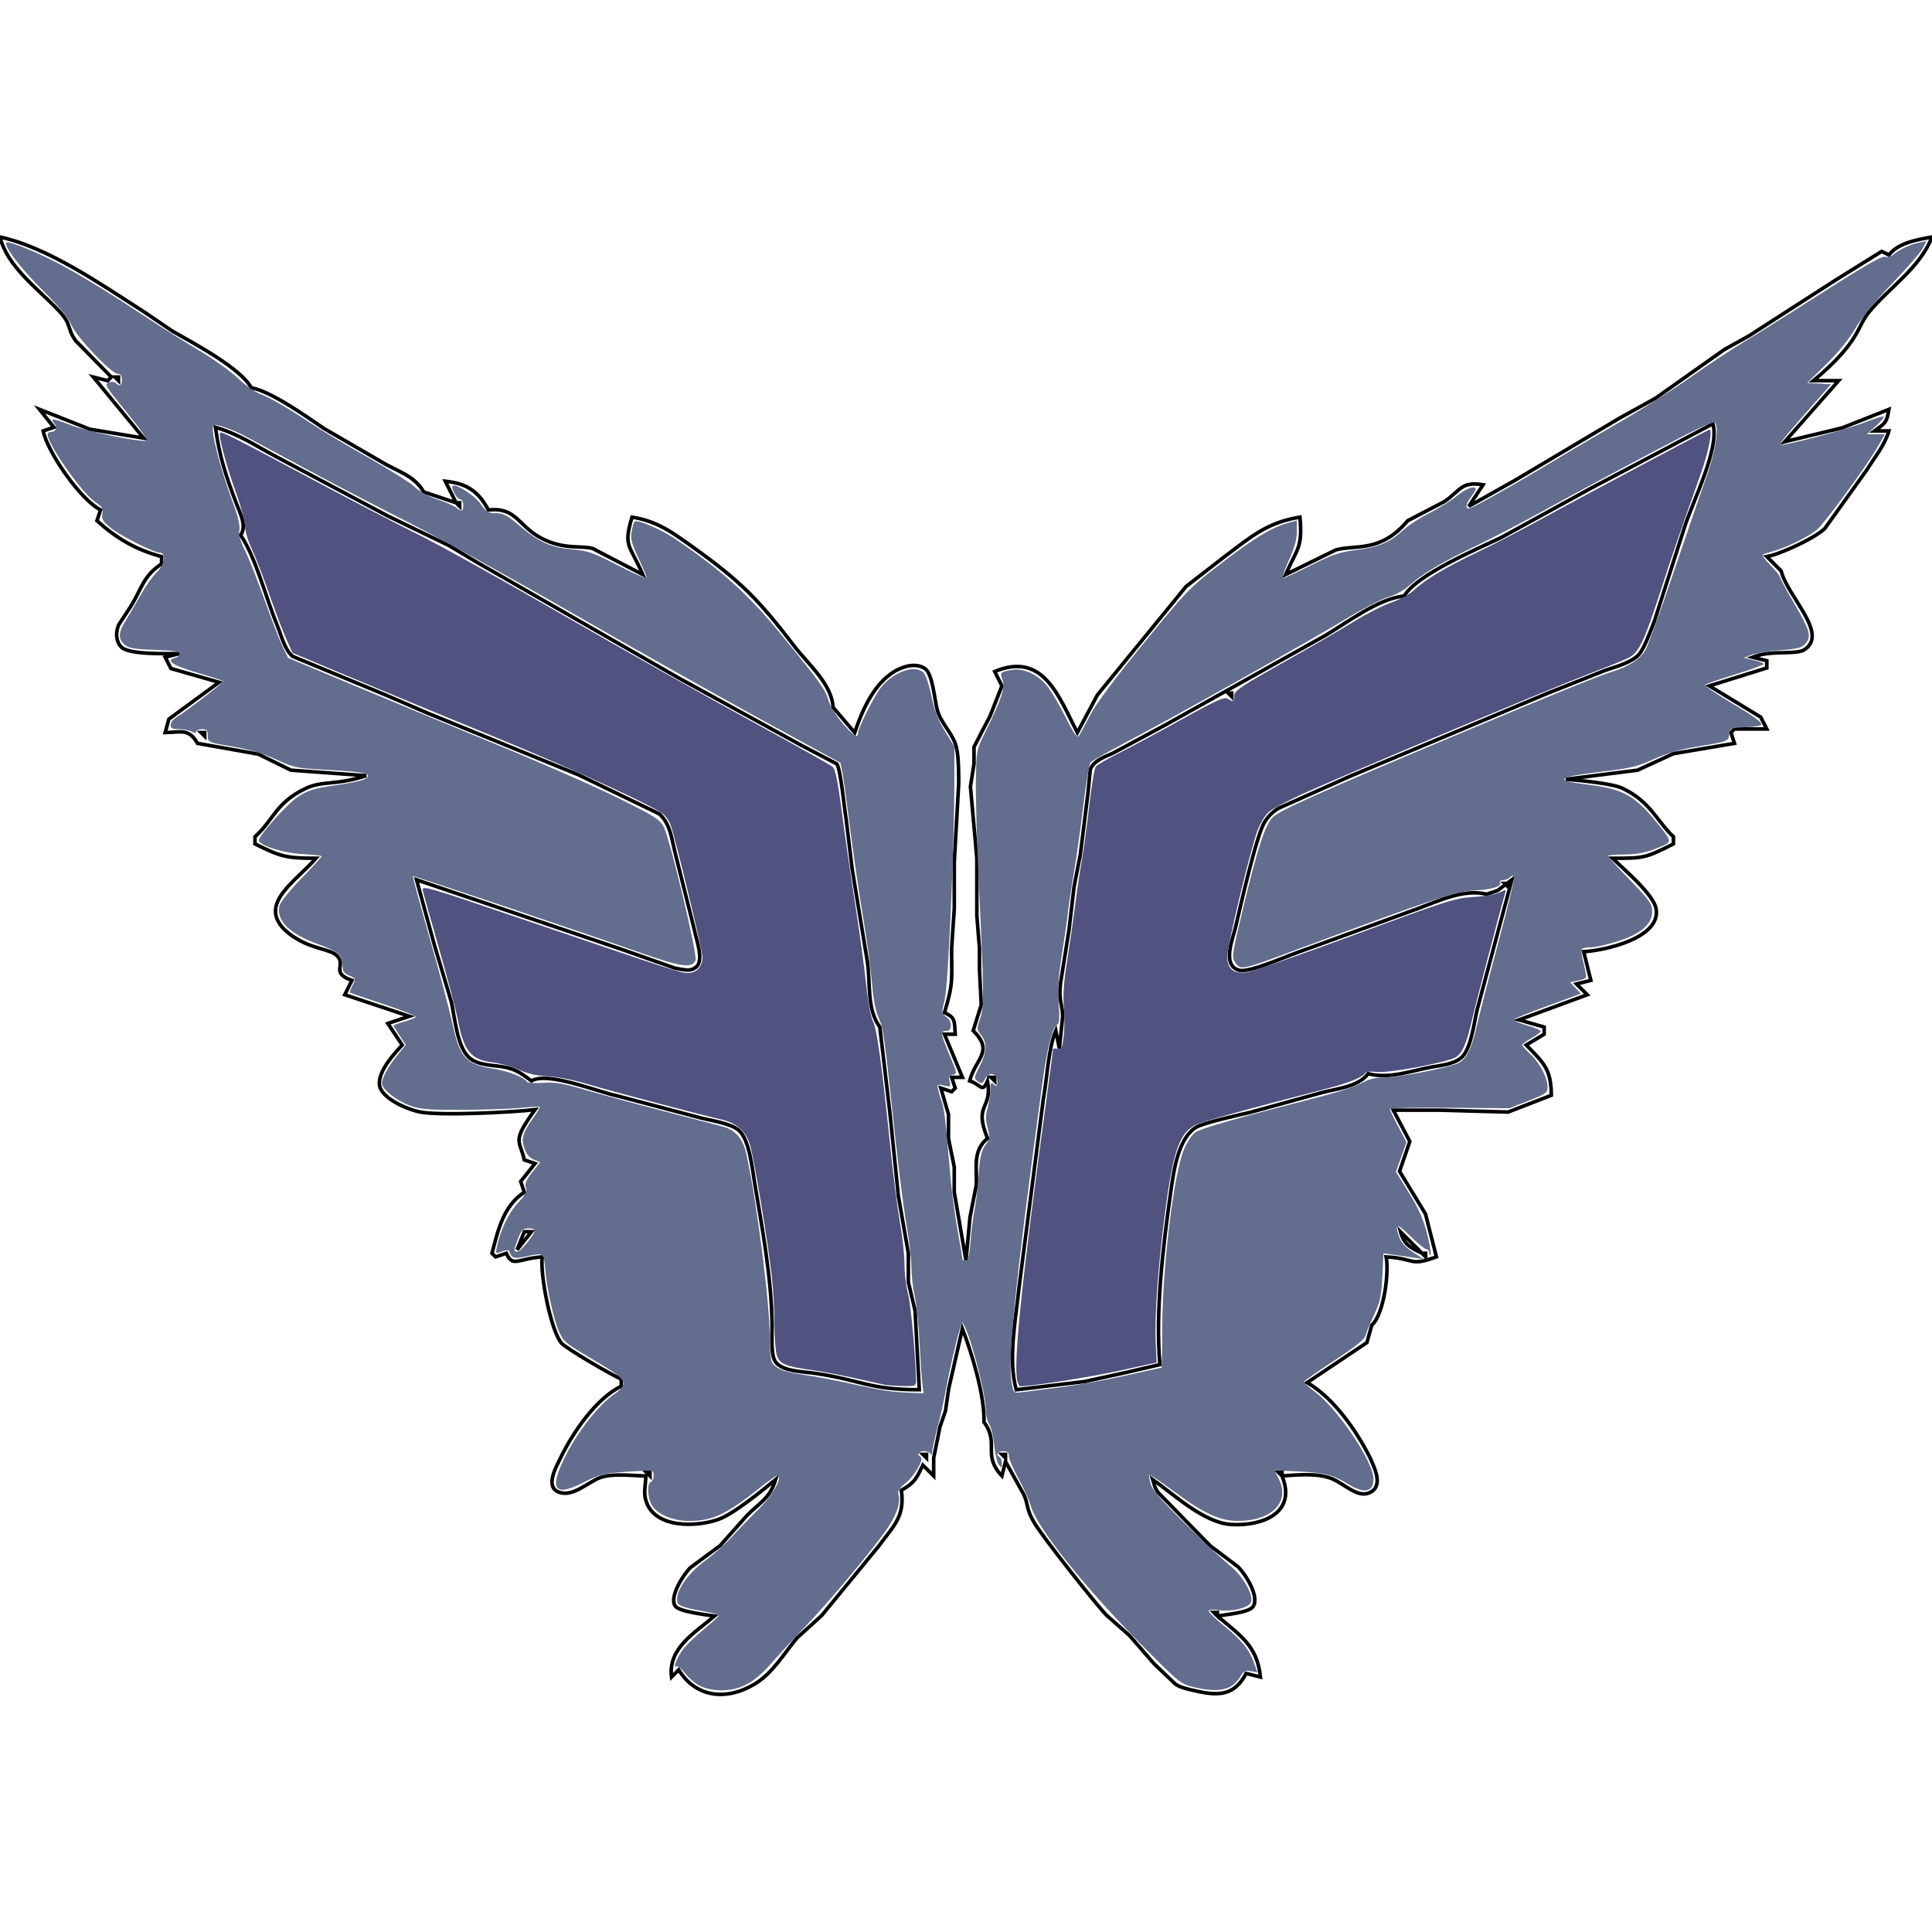 <?xml version="1.0" encoding="UTF-8" standalone="no"?>
<svg
   width="1.793in"
   height="1.793in"
   viewBox="0 0 538 538"
   version="1.1"
   id="svg19"
   sodipodi:docname="test.svg"
   inkscape:version="1.1 (c68e22c387, 2021-05-23)"
   xmlns:inkscape="http://www.inkscape.org/namespaces/inkscape"
   xmlns:sodipodi="http://sodipodi.sourceforge.net/DTD/sodipodi-0.dtd"
   xmlns="http://www.w3.org/2000/svg"
   xmlns:svg="http://www.w3.org/2000/svg">
  <defs
     id="defs23" />
  <sodipodi:namedview
     id="namedview21"
     pagecolor="#ffffff"
     bordercolor="#666666"
     borderopacity="1.0"
     inkscape:pageshadow="2"
     inkscape:pageopacity="0.0"
     inkscape:pagecheckerboard="0"
     inkscape:document-units="in"
     showgrid="false"
     inkscape:zoom="4.8327229"
     inkscape:cx="86.183299"
     inkscape:cy="86.183299"
     inkscape:window-width="1920"
     inkscape:window-height="1017"
     inkscape:window-x="1912"
     inkscape:window-y="-7"
     inkscape:window-maximized="1"
     inkscape:current-layer="svg19" />
  <path
     id="Selection #1"
     fill="none"
     stroke="black"
     stroke-width="1"
     d="M 477.00,118.00            C 478.96,124.92 471.28,139.77 469.02,147.00              469.02,147.00 460.69,173.00 460.69,173.00              459.76,175.34 457.87,180.71 456.30,182.35              454.22,184.54 449.84,185.69 447.00,186.67              447.00,186.67 431.00,193.04 431.00,193.04              431.00,193.04 376.00,216.14 376.00,216.14              376.00,216.14 356.04,225.07 356.04,225.07              354.24,226.22 353.21,227.22 352.08,229.04              349.90,232.58 345.33,252.72 344.11,258.00              343.35,261.32 340.11,268.90 345.10,270.19              347.84,270.91 357.83,266.45 361.00,265.34              361.00,265.34 395.00,252.95 395.00,252.95              400.94,250.74 407.62,247.50 414.00,249.00              414.00,249.00 417.00,248.00 417.00,248.00              417.00,248.00 421.00,245.00 421.00,245.00              421.00,245.00 411.38,281.00 411.38,281.00              410.49,284.59 409.77,291.60 407.19,294.28              405.31,296.22 401.56,296.64 399.00,297.08              393.06,298.11 386.96,300.56 381.00,299.00              378.13,302.71 372.33,303.11 368.00,304.28              368.00,304.28 348.00,309.79 348.00,309.79              345.08,310.45 335.10,312.67 333.05,313.93              327.97,317.06 326.79,326.41 326.00,332.00              323.91,346.77 321.68,365.16 323.00,380.00              323.00,380.00 313.00,382.32 313.00,382.32              313.00,382.32 302.00,384.72 302.00,384.72              302.00,384.72 283.00,387.00 283.00,387.00              280.58,378.47 282.95,366.83 283.83,358.00              283.83,358.00 290.54,306.00 290.54,306.00              291.58,300.46 291.92,291.86 294.00,287.00              294.00,287.00 295.00,292.00 295.00,292.00              295.00,292.00 295.93,283.00 295.93,283.00              295.79,279.26 294.79,278.81 295.29,274.00              295.29,274.00 297.68,259.00 297.68,259.00              297.68,259.00 299.08,247.00 299.08,247.00              299.08,247.00 300.83,238.00 300.83,238.00              300.83,238.00 302.93,221.17 302.93,221.17              302.93,221.17 303.62,214.21 303.62,214.21              304.74,211.62 307.66,210.81 310.00,209.68              310.00,209.68 325.00,201.60 325.00,201.60              325.00,201.60 369.00,176.99 369.00,176.99              375.13,173.38 383.99,166.58 391.00,166.00              394.50,159.98 411.27,152.93 418.00,149.70              418.00,149.70 443.00,135.97 443.00,135.97              443.00,135.97 477.00,118.00 477.00,118.00 Z            M 60.00,119.00            C 66.48,120.85 71.15,124.13 77.00,127.22              77.00,127.22 108.00,143.69 108.00,143.69              108.00,143.69 125.00,151.91 125.00,151.91              125.00,151.91 133.00,156.69 133.00,156.69              133.00,156.69 189.00,188.80 189.00,188.80              189.00,188.80 223.00,207.47 223.00,207.47              223.00,207.47 233.01,212.72 233.01,212.72              234.10,214.13 235.13,225.34 235.61,228.00              235.61,228.00 237.30,242.00 237.30,242.00              237.30,242.00 241.57,268.00 241.57,268.00              242.42,273.87 241.32,281.03 245.00,286.00              245.00,286.00 247.82,310.00 247.82,310.00              247.82,310.00 250.16,333.00 250.16,333.00              250.16,333.00 252.95,349.00 252.95,349.00              252.95,349.00 252.95,357.00 252.95,357.00              252.95,357.00 254.82,365.00 254.82,365.00              254.82,365.00 256.00,387.00 256.00,387.00              242.02,387.00 239.97,384.35 227.00,382.43              223.91,381.97 217.99,381.95 215.99,379.30              214.56,377.40 215.03,371.48 215.00,369.00              214.84,355.64 212.26,342.15 210.08,329.00              209.45,325.19 208.64,317.21 205.69,314.72              203.38,312.77 198.04,312.07 195.00,311.27              195.00,311.27 172.00,305.20 172.00,305.20              166.47,304.06 152.47,298.27 148.00,301.00              145.52,299.20 144.10,297.97 141.00,297.26              137.68,296.50 133.20,296.91 130.55,294.42              127.26,291.34 126.64,283.28 125.69,279.01              125.69,279.01 120.92,263.00 120.92,263.00              120.92,263.00 116.00,245.00 116.00,245.00              116.00,245.00 173.00,264.33 173.00,264.33              173.00,264.33 188.00,269.61 188.00,269.61              189.53,269.82 192.00,270.65 193.38,269.61              196.45,268.07 193.83,261.61 193.38,259.00              193.38,259.00 187.88,237.00 187.88,237.00              187.01,233.32 186.57,229.33 183.61,226.65              183.61,226.65 161.00,215.73 161.00,215.73              161.00,215.73 119.00,198.55 119.00,198.55              119.00,198.55 107.00,193.37 107.00,193.37              107.00,193.37 81.51,182.79 81.51,182.79              79.25,180.95 78.26,176.73 77.14,174.00              73.98,166.33 71.30,155.35 67.00,149.00              68.84,146.49 66.77,142.71 65.74,140.00              62.88,132.44 61.09,127.10 60.00,119.00 Z            M 343.00,193.00            C 343.00,193.00 342.00,193.00 342.00,193.00              342.00,193.00 343.00,194.00 343.00,194.00              343.00,194.00 343.00,193.00 343.00,193.00 Z            M 420.00,246.00            C 420.00,246.00 419.00,246.00 419.00,246.00              419.00,246.00 420.00,247.00 420.00,247.00              420.00,247.00 420.00,246.00 420.00,246.00 Z" />
  <path
     id="Selection"
     fill="none"
     stroke="black"
     stroke-width="1"
     d="M 0.00,66.00            C 13.45,68.90 28.31,79.31 39.96,86.74              39.96,86.74 48.04,92.23 48.04,92.23              53.91,95.59 66.86,102.40 70.00,108.00              75.30,108.87 85.43,116.04 90.17,119.29              90.17,119.29 106.00,128.47 106.00,128.47              110.59,131.31 115.23,132.23 118.00,137.00              118.00,137.00 127.00,140.00 127.00,140.00              127.00,140.00 124.00,134.00 124.00,134.00              129.93,134.64 133.13,136.68 136.00,142.00              143.96,141.18 144.16,146.53 151.00,150.00              157.07,153.08 161.68,151.87 165.00,152.72              165.00,152.72 179.00,160.00 179.00,160.00              175.34,151.55 173.50,152.36 176.00,144.00              183.15,145.17 187.27,148.30 192.99,152.38              206.36,161.95 211.29,167.04 221.23,179.99              225.11,185.03 231.62,190.43 232.00,197.00              232.00,197.00 238.00,204.00 238.00,204.00              240.06,197.88 243.27,190.52 249.02,187.01              251.38,185.56 255.05,184.45 257.56,186.18              259.74,187.68 260.22,194.77 260.98,197.61              261.98,201.30 264.64,203.46 265.99,207.00              267.04,209.77 266.92,214.89 266.98,218.00              266.98,218.00 265.74,240.00 265.74,240.00              265.74,240.00 265.74,253.00 265.74,253.00              265.74,253.00 265.00,264.00 265.00,264.00              264.96,272.71 265.60,273.46 263.00,282.00              266.25,283.40 265.72,284.68 266.00,288.00              266.00,288.00 263.00,288.00 263.00,288.00              263.00,288.00 268.00,300.00 268.00,300.00              268.00,300.00 265.00,300.00 265.00,300.00              265.00,300.00 266.00,303.00 266.00,303.00              266.00,303.00 265.00,304.00 265.00,304.00              265.00,304.00 262.00,303.00 262.00,303.00              262.00,303.00 264.12,310.28 264.12,310.28              264.12,310.28 264.12,317.00 264.12,317.00              264.12,317.00 265.73,325.00 265.73,325.00              265.73,325.00 265.73,332.00 265.73,332.00              265.73,332.00 269.00,351.00 269.00,351.00              269.00,351.00 270.10,339.00 270.10,339.00              270.10,339.00 271.87,330.00 271.87,330.00              272.11,325.17 270.71,320.53 275.00,317.00              270.98,307.26 276.41,309.17 275.00,301.00              273.50,304.62 273.12,301.90 270.00,301.00              271.77,294.53 276.87,292.88 271.00,287.00              271.00,287.00 273.25,279.83 273.25,279.83              273.25,279.83 272.75,270.00 272.75,270.00              272.75,270.00 272.75,264.00 272.75,264.00              272.75,264.00 272.02,255.00 272.02,255.00              272.02,255.00 272.02,239.00 272.02,239.00              272.02,239.00 270.23,219.01 270.23,219.01              270.23,219.01 271.23,212.72 271.23,212.72              271.23,212.72 271.23,208.00 271.23,208.00              271.23,208.00 275.75,199.28 275.75,199.28              275.75,199.28 279.00,191.00 279.00,191.00              279.00,191.00 277.00,187.00 277.00,187.00              290.63,181.28 294.89,194.16 300.00,204.00              300.00,204.00 305.60,193.51 305.60,193.51              305.60,193.51 330.28,163.32 330.28,163.32              330.28,163.32 341.00,155.00 341.00,155.00              348.20,149.62 352.69,145.52 362.00,144.00              362.73,152.58 361.35,152.45 358.00,160.00              358.00,160.00 372.00,153.13 372.00,153.13              377.53,151.62 384.47,154.00 392.00,145.00              392.00,145.00 402.13,139.73 402.13,139.73              406.71,136.67 406.79,133.94 413.00,135.00              413.00,135.00 409.00,141.00 409.00,141.00              409.00,141.00 422.00,133.68 422.00,133.68              422.00,133.68 451.17,116.33 451.17,116.33              451.17,116.33 461.00,110.90 461.00,110.90              461.00,110.90 480.17,97.34 480.17,97.34              480.17,97.34 487.00,93.54 487.00,93.54              487.00,93.54 511.00,78.09 511.00,78.09              511.00,78.09 524.00,70.00 524.00,70.00              524.00,70.00 526.00,71.00 526.00,71.00              528.64,67.59 533.90,66.73 538.00,66.00              534.56,74.77 526.06,80.01 520.31,87.09              517.00,91.15 518.04,95.06 505.00,106.00              505.00,106.00 512.00,106.00 512.00,106.00              512.00,106.00 497.00,123.00 497.00,123.00              497.00,123.00 513.00,119.14 513.00,119.14              513.00,119.14 526.00,114.00 526.00,114.00              525.36,117.78 525.06,117.74 522.00,120.00              522.00,120.00 526.00,120.00 526.00,120.00              524.82,124.01 521.97,127.44 519.74,131.00              519.74,131.00 508.16,147.16 508.16,147.16              505.52,149.80 495.86,154.28 492.00,155.00              492.00,155.00 496.00,159.00 496.00,159.00              497.74,166.14 509.34,176.43 502.49,180.90              500.09,182.47 493.32,180.91 488.00,183.00              488.00,183.00 492.00,184.00 492.00,184.00              492.00,184.00 492.00,186.00 492.00,186.00              492.00,186.00 476.00,191.00 476.00,191.00              476.00,191.00 490.28,199.68 490.28,199.68              490.28,199.68 492.00,203.00 492.00,203.00              492.00,203.00 483.00,203.00 483.00,203.00              483.00,203.00 482.00,204.00 482.00,204.00              482.00,204.00 483.00,207.00 483.00,207.00              483.00,207.00 466.00,209.87 466.00,209.87              466.00,209.87 456.00,214.47 456.00,214.47              456.00,214.47 436.00,217.00 436.00,217.00              439.64,217.30 448.88,218.12 451.83,219.53              459.67,223.27 461.27,228.58 466.00,233.00              466.00,233.00 466.00,235.00 466.00,235.00              458.07,239.01 457.74,238.99 449.00,239.00              452.11,241.99 460.41,249.00 461.16,253.00              462.69,261.21 446.77,264.73 441.00,265.00              441.00,265.00 443.00,273.00 443.00,273.00              443.00,273.00 439.00,274.00 439.00,274.00              439.00,274.00 442.00,277.00 442.00,277.00              442.00,277.00 423.00,284.00 423.00,284.00              423.00,284.00 430.00,286.00 430.00,286.00              430.00,286.00 430.00,288.00 430.00,288.00              430.00,288.00 425.00,291.00 425.00,291.00              430.05,296.15 431.92,297.78 432.00,305.00              432.00,305.00 419.96,309.67 419.96,309.67              419.96,309.67 401.00,309.15 401.00,309.15              401.00,309.15 388.00,309.15 388.00,309.15              388.00,309.15 392.59,317.87 392.59,317.87              392.59,317.87 389.73,326.17 389.73,326.17              389.73,326.17 396.95,338.04 396.95,338.04              396.95,338.04 400.00,350.00 400.00,350.00              392.30,352.79 394.31,350.46 386.00,350.00              386.86,354.37 385.36,366.04 382.00,369.00              382.00,369.00 380.64,373.86 380.64,373.86              380.64,373.86 364.00,385.00 364.00,385.00              371.42,389.31 377.73,398.40 381.55,406.00              382.64,408.54 385.35,413.70 381.55,415.58              378.22,417.35 374.50,413.30 371.00,411.82              366.97,410.11 361.34,410.72 357.00,411.00              361.18,421.23 351.70,424.99 343.00,424.53              335.40,424.14 327.17,416.39 321.00,412.00              321.46,413.56 321.45,414.08 322.43,415.54              322.43,415.54 337.04,430.48 337.04,430.48              337.04,430.48 344.78,436.32 344.78,436.32              346.76,438.30 350.84,444.58 348.93,447.40              347.77,449.10 341.20,449.61 339.00,450.00              345.33,455.49 350.05,458.10 351.00,467.00              351.00,467.00 347.00,466.00 347.00,466.00              343.80,472.23 339.24,472.30 333.00,470.88              331.21,470.47 328.91,470.02 327.37,469.02              327.37,469.02 321.39,463.32 321.39,463.32              321.39,463.32 314.55,455.46 314.55,455.46              314.55,455.46 308.18,449.83 308.18,449.83              305.14,446.73 290.30,427.93 287.99,424.00              285.63,419.99 286.45,419.11 285.09,416.17              285.09,416.17 280.00,407.00 280.00,407.00              280.00,407.00 279.00,411.00 279.00,411.00              273.39,405.02 278.45,402.04 274.00,396.00              274.27,388.86 270.63,376.79 268.00,370.00              268.00,370.00 264.18,386.72 264.18,386.72              264.18,386.72 263.28,392.93 263.28,392.93              263.28,392.93 261.76,397.28 261.76,397.28              261.76,397.28 260.00,406.00 260.00,406.00              260.00,406.00 260.00,411.00 260.00,411.00              260.00,411.00 257.00,408.00 257.00,408.00              255.14,411.75 254.72,412.91 251.00,415.00              252.03,422.45 248.73,425.01 244.66,430.58              244.66,430.58 228.80,449.88 228.80,449.88              228.80,449.88 221.92,456.13 221.92,456.13              218.20,460.57 215.13,466.04 209.96,469.07              202.23,473.61 193.82,472.77 189.00,465.00              189.00,465.00 187.00,467.00 187.00,467.00              185.97,458.92 193.51,454.68 199.00,450.00              196.95,449.71 189.11,448.83 188.03,447.24              186.27,444.63 190.39,438.34 192.27,436.52              192.27,436.52 200.55,430.39 200.55,430.39              200.55,430.39 208.00,422.01 208.00,422.01              211.79,418.25 214.40,417.21 216.00,412.00              212.21,415.07 204.35,421.58 200.00,423.12              193.90,425.29 182.29,425.64 179.91,417.98              179.16,415.92 179.74,413.13 179.91,411.00              176.08,410.97 170.52,410.17 167.00,411.51              163.65,412.79 159.23,417.21 155.33,415.39              151.81,413.74 154.96,408.32 156.08,406.00              159.47,399.00 165.92,389.49 173.00,386.00              173.00,386.00 173.00,384.00 173.00,384.00              170.88,383.25 157.64,375.50 156.36,374.02              153.36,370.56 150.34,354.74 151.00,350.00              144.23,350.46 142.76,353.05 141.00,349.00              141.00,349.00 138.00,350.00 138.00,350.00              138.00,350.00 137.00,349.00 137.00,349.00              138.70,342.55 140.15,335.84 146.00,332.00              146.00,332.00 145.00,329.00 145.00,329.00              145.00,329.00 149.00,324.00 149.00,324.00              149.00,324.00 146.00,323.00 146.00,323.00              144.79,317.39 142.32,318.19 149.00,309.00              142.75,309.75 122.67,310.75 117.00,309.66              113.67,309.02 105.85,305.86 105.65,301.87              105.45,298.10 109.65,293.59 112.00,291.00              112.00,291.00 108.00,285.00 108.00,285.00              108.00,285.00 114.00,283.00 114.00,283.00              114.00,283.00 96.00,277.00 96.00,277.00              96.00,277.00 98.00,273.00 98.00,273.00              91.67,270.82 96.82,268.61 93.56,265.89              91.75,264.39 87.47,264.21 83.00,261.64              81.67,260.87 80.23,259.88 79.15,258.79              71.97,251.55 82.44,245.37 88.00,239.00              79.90,238.98 78.33,238.66 71.00,235.00              71.00,235.00 71.00,233.00 71.00,233.00              76.29,228.27 76.71,223.54 85.17,219.53              89.83,217.32 93.65,218.76 102.00,216.00              102.00,216.00 81.01,214.47 81.01,214.47              81.01,214.47 71.96,210.01 71.96,210.01              71.96,210.01 55.00,207.00 55.00,207.00              52.56,202.79 50.52,203.89 46.00,204.00              46.00,204.00 47.02,200.26 47.02,200.26              47.02,200.26 61.00,190.00 61.00,190.00              61.00,190.00 47.59,186.15 47.59,186.15              47.59,186.15 46.00,183.00 46.00,183.00              46.00,183.00 50.00,182.00 50.00,182.00              46.72,182.00 35.98,182.37 33.83,180.23              32.19,178.60 32.20,176.00 33.05,174.00              33.05,174.00 36.32,169.00 36.32,169.00              39.53,163.97 39.63,160.63 45.00,157.00              45.00,157.00 45.00,155.00 45.00,155.00              37.79,153.05 32.51,149.96 27.00,145.00              27.00,145.00 28.00,142.00 28.00,142.00              22.41,139.14 13.34,126.10 12.00,120.00              12.00,120.00 15.00,119.00 15.00,119.00              15.00,119.00 11.00,114.00 11.00,114.00              11.00,114.00 25.04,119.53 25.04,119.53              25.04,119.53 40.00,122.00 40.00,122.00              40.00,122.00 26.00,105.00 26.00,105.00              26.00,105.00 30.00,106.00 30.00,106.00              30.00,106.00 31.00,105.00 31.00,105.00              31.00,105.00 21.04,94.85 21.04,94.85              18.35,90.99 20.36,90.65 15.93,86.05              10.26,80.17 2.02,74.16 0.00,66.00 Z            M 33.00,105.00            C 33.00,105.00 32.00,105.00 32.00,105.00              32.00,105.00 33.00,106.00 33.00,106.00              33.00,106.00 33.00,105.00 33.00,105.00 Z            M 128.00,140.00            C 128.00,140.00 127.00,140.00 127.00,140.00              127.00,140.00 128.00,141.00 128.00,141.00              128.00,141.00 128.00,140.00 128.00,140.00 Z            M 57.00,204.00            C 57.00,204.00 56.00,204.00 56.00,204.00              56.00,204.00 57.00,205.00 57.00,205.00              57.00,205.00 57.00,204.00 57.00,204.00 Z            M 277.00,300.00            C 277.00,300.00 276.00,300.00 276.00,300.00              276.00,300.00 277.00,301.00 277.00,301.00              277.00,301.00 277.00,300.00 277.00,300.00 Z            M 148.00,343.00            C 148.00,343.00 146.00,343.00 146.00,343.00              146.00,343.00 144.00,348.00 144.00,348.00              144.00,348.00 148.00,343.00 148.00,343.00 Z            M 390.00,343.00            C 390.96,346.58 392.79,347.47 396.00,349.00              396.00,349.00 390.00,343.00 390.00,343.00 Z            M 397.00,349.00            C 397.00,349.00 396.00,349.00 396.00,349.00              396.00,349.00 397.00,350.00 397.00,350.00              397.00,350.00 397.00,349.00 397.00,349.00 Z            M 258.00,405.00            C 258.00,405.00 257.00,405.00 257.00,405.00              257.00,405.00 258.00,406.00 258.00,406.00              258.00,406.00 258.00,405.00 258.00,405.00 Z            M 280.00,405.00            C 280.00,405.00 279.00,405.00 279.00,405.00              279.00,405.00 280.00,406.00 280.00,406.00              280.00,406.00 280.00,405.00 280.00,405.00 Z            M 181.00,410.00            C 181.00,410.00 180.00,410.00 180.00,410.00              180.00,410.00 181.00,411.00 181.00,411.00              181.00,411.00 181.00,410.00 181.00,410.00 Z            M 357.00,410.00            C 357.00,410.00 356.00,410.00 356.00,410.00              356.00,410.00 357.00,411.00 357.00,411.00              357.00,411.00 357.00,410.00 357.00,410.00 Z            M 339.00,449.00            C 339.00,449.00 338.00,449.00 338.00,449.00              338.00,449.00 339.00,450.00 339.00,450.00              339.00,450.00 339.00,449.00 339.00,449.00 Z" />
  <path
     style="fill:#636d8d;stroke-width:0.207;fill-opacity:1"
     d="m 62.347,150.217 c -0.421,-0.222 -1.013,-0.729 -1.316,-1.127 -0.303,-0.398 -0.644,-0.666 -0.758,-0.596 -0.343,0.212 0.048,-0.796 0.59,-1.519 0.273,-0.365 1.094,-1.156 1.824,-1.759 0.73,-0.602 1.334,-1.158 1.341,-1.234 0.008,-0.076 -0.242,-0.188 -0.555,-0.248 -0.313,-0.06 -1.11,-0.215 -1.772,-0.344 -0.667,-0.13 -1.253,-0.365 -1.316,-0.528 -0.329,-0.859 0.788,-2.574 2.482,-3.81 0.702,-0.512 1.742,-1.441 2.312,-2.063 0.569,-0.623 1.65,-1.742 2.401,-2.489 1.236,-1.228 2.1,-2.708 1.773,-3.035 -0.06,-0.06 -0.745,0.397 -1.521,1.016 -3.11,2.481 -4.331,3.057 -6.462,3.049 -1.39,-0.005 -2.737,-0.565 -3.251,-1.35 -0.417,-0.637 -0.494,-1.99 -0.12,-2.115 0.137,-0.045 0.248,-0.305 0.248,-0.576 0,-0.489 -0.017,-0.493 -1.707,-0.388 -2.726,0.168 -3.06,0.243 -4.623,1.036 -2.593,1.316 -3.033,0.523 -1.429,-2.582 1.082,-2.094 2.854,-4.333 4.157,-5.252 1.448,-1.021 1.31,-1.307 -1.416,-2.924 -2.881,-1.709 -2.912,-1.733 -3.332,-2.546 -0.469,-0.907 -1.13,-3.76 -1.296,-5.588 -0.151,-1.669 -0.099,-1.631 -1.75,-1.277 -1.07,0.229 -1.249,0.169 -1.486,-0.501 -0.033,-0.092 -0.321,-0.069 -0.641,0.053 -0.577,0.219 -0.58,0.216 -0.436,-0.453 0.326,-1.512 1.032,-2.981 1.859,-3.871 0.693,-0.745 0.842,-1.032 0.713,-1.373 -0.124,-0.329 0.009,-0.648 0.559,-1.344 l 0.722,-0.912 -0.574,-0.235 c -0.378,-0.154 -0.664,-0.494 -0.837,-0.992 -0.309,-0.892 -0.161,-1.398 0.795,-2.73 0.359,-0.499 0.613,-0.94 0.565,-0.98 -0.048,-0.04 -0.785,0.001 -1.638,0.09 -0.854,0.089 -3.201,0.168 -5.217,0.175 -3.167,0.011 -3.814,-0.043 -4.76,-0.397 -1.202,-0.45 -2.438,-1.447 -2.438,-1.968 0,-0.484 0.577,-1.529 1.402,-2.538 l 0.72,-0.881 -0.544,-0.822 c -0.299,-0.452 -0.544,-0.858 -0.544,-0.903 0,-0.045 0.421,-0.199 0.936,-0.343 0.515,-0.144 0.981,-0.335 1.036,-0.423 0.055,-0.089 -1.228,-0.601 -2.851,-1.138 -1.622,-0.537 -2.98,-1.002 -3.017,-1.033 -0.037,-0.031 0.072,-0.325 0.242,-0.653 0.3,-0.58 0.292,-0.604 -0.295,-0.864 -0.489,-0.216 -0.604,-0.396 -0.604,-0.942 0,-0.868 -0.397,-1.211 -2.127,-1.838 -2.593,-0.941 -3.755,-2.072 -3.499,-3.409 0.06,-0.313 0.878,-1.343 1.934,-2.434 1.007,-1.04 1.83,-1.943 1.83,-2.005 0,-0.063 -0.768,-0.151 -1.707,-0.196 -1.674,-0.081 -3.88,-0.78 -3.88,-1.229 0,-0.443 2.569,-3.295 3.516,-3.903 0.846,-0.543 1.443,-0.728 3.157,-0.979 2.26,-0.331 3.053,-0.554 3.053,-0.856 0,-0.265 -0.945,-0.399 -3.932,-0.557 -2.404,-0.127 -2.703,-0.191 -4.243,-0.905 -1.14,-0.529 -2.349,-0.886 -3.88,-1.149 -2.215,-0.38 -2.224,-0.383 -2.224,-0.968 0,-0.489 -0.087,-0.587 -0.517,-0.587 -0.285,0 -0.517,0.096 -0.517,0.214 0,0.148 -0.124,0.148 -0.4,0 -0.22,-0.118 -0.732,-0.214 -1.138,-0.214 -0.566,0 -0.738,-0.085 -0.738,-0.364 0,-0.2 0.191,-0.484 0.425,-0.63 1.071,-0.669 4.351,-3.196 4.263,-3.285 -0.054,-0.054 -1.101,-0.394 -2.325,-0.755 -2.178,-0.642 -2.844,-1.087 -1.971,-1.315 0.24,-0.063 0.436,-0.232 0.436,-0.377 0,-0.192 -0.608,-0.284 -2.257,-0.341 -1.853,-0.063 -2.335,-0.147 -2.69,-0.469 -0.583,-0.527 -0.545,-1.103 0.146,-2.201 0.318,-0.506 0.916,-1.525 1.328,-2.265 0.412,-0.74 1.037,-1.618 1.387,-1.953 0.721,-0.687 0.899,-1.772 0.291,-1.772 -0.544,0 -3.605,-1.561 -4.457,-2.273 C 9.156,46.45 9.035,46.23 9.121,45.772 9.209,45.307 9.108,45.137 8.521,44.763 7.369,44.03 4.242,39.6 4.242,38.701 c 0,-0.118 0.134,-0.214 0.298,-0.214 0.439,0 0.602,-0.387 0.311,-0.738 -0.432,-0.52 -0.146,-0.494 1.462,0.135 1.439,0.563 6.127,1.529 6.739,1.389 0.157,-0.036 -0.58,-1.095 -1.772,-2.545 -1.871,-2.276 -2.005,-2.497 -1.608,-2.645 0.249,-0.093 0.525,-0.071 0.647,0.052 0.352,0.352 0.544,0.244 0.544,-0.304 0,-0.357 -0.114,-0.517 -0.367,-0.517 -0.569,0 -3.665,-3.269 -4.141,-4.373 C 6.077,28.297 5.235,27.282 3.779,25.838 1.837,23.912 0.296,21.88 0.569,21.606 0.745,21.431 3.432,22.528 5.38,23.571 c 1.955,1.046 4.605,2.679 8.07,4.972 1.138,0.753 3.084,1.972 4.324,2.708 1.24,0.737 2.777,1.837 3.414,2.445 0.638,0.608 1.519,1.236 1.958,1.396 0.874,0.318 2.544,1.287 4.788,2.78 0.797,0.53 2.985,1.832 4.863,2.892 1.878,1.061 3.743,2.239 4.146,2.618 0.435,0.41 1.274,0.869 2.069,1.133 0.736,0.244 1.485,0.57 1.664,0.726 0.469,0.405 0.604,0.352 0.604,-0.235 0,-0.294 -0.119,-0.517 -0.277,-0.517 -0.284,0 -0.854,-1.007 -0.673,-1.189 0.252,-0.252 1.989,0.863 2.507,1.61 0.494,0.713 0.672,0.82 1.356,0.82 0.655,0 1.016,0.193 2.141,1.148 1.703,1.445 2.758,1.912 4.691,2.078 1.347,0.116 1.839,0.29 4.067,1.441 1.394,0.72 2.535,1.213 2.535,1.094 0,-0.118 -0.332,-0.915 -0.738,-1.771 -0.609,-1.284 -0.715,-1.696 -0.603,-2.359 0.075,-0.441 0.199,-0.842 0.277,-0.89 0.293,-0.181 2.371,0.714 3.607,1.553 4.229,2.871 6.525,4.952 9.541,8.644 3.37,4.126 3.832,4.769 4.11,5.724 0.149,0.512 0.695,1.404 1.255,2.053 0.983,1.138 1.381,1.393 1.381,0.883 0,-0.421 1.387,-3.2 1.994,-3.996 1.124,-1.474 3.131,-2.179 3.872,-1.361 0.189,0.209 0.497,1.147 0.685,2.084 0.248,1.238 0.574,2.083 1.189,3.087 l 0.847,1.382 -4.3e-5,2.793 c -9.3e-5,6.02 -0.545,18.497 -0.863,19.758 -0.303,1.201 -0.299,1.247 0.12,1.525 0.573,0.38 0.585,1.271 0.018,1.271 -0.549,0 -0.518,0.224 0.307,2.173 0.672,1.589 0.683,1.658 0.282,1.724 -0.334,0.055 -0.392,0.173 -0.288,0.587 0.123,0.489 0.093,0.511 -0.508,0.379 -0.617,-0.135 -0.633,-0.121 -0.496,0.447 0.078,0.323 0.232,0.82 0.342,1.105 0.11,0.285 0.282,1.448 0.383,2.587 0.101,1.138 0.27,3.047 0.377,4.242 0.107,1.195 0.386,3.244 0.62,4.552 0.235,1.309 0.427,2.449 0.428,2.535 8.28e-4,0.085 0.133,0.155 0.293,0.155 0.218,0 0.328,-0.457 0.434,-1.811 0.078,-0.996 0.236,-2.23 0.352,-2.742 0.115,-0.512 0.274,-1.869 0.353,-3.014 0.114,-1.669 0.234,-2.211 0.601,-2.727 0.419,-0.588 0.437,-0.724 0.21,-1.572 -0.192,-0.718 -0.193,-1.114 -0.003,-1.746 0.135,-0.45 0.245,-1.168 0.245,-1.595 0,-0.667 0.044,-0.741 0.31,-0.52 0.262,0.217 0.31,0.177 0.31,-0.261 0,-0.745 -0.746,-0.904 -1.097,-0.234 -0.231,0.44 -0.309,0.468 -0.64,0.226 -0.361,-0.264 -0.354,-0.322 0.163,-1.341 0.646,-1.274 0.683,-2.083 0.13,-2.786 -0.39,-0.496 -0.394,-0.566 -0.079,-1.491 0.362,-1.062 0.349,-2.093 -0.167,-13.046 -0.145,-3.073 -0.242,-6.777 -0.217,-8.232 0.046,-2.609 0.057,-2.666 0.838,-4.242 1.436,-2.896 1.788,-3.956 1.536,-4.624 -0.255,-0.675 -0.222,-0.712 0.806,-0.905 1.091,-0.205 2.459,0.456 3.284,1.586 0.36,0.494 1.074,1.727 1.585,2.741 0.699,1.385 0.979,1.771 1.127,1.552 0.108,-0.161 0.558,-0.99 1,-1.844 0.524,-1.012 2.187,-3.244 4.78,-6.415 3.841,-4.697 4.076,-4.939 6.896,-7.11 2.915,-2.244 4.507,-3.206 5.971,-3.61 l 0.776,-0.214 v 0.992 c 0,0.692 -0.218,1.47 -0.719,2.57 -0.395,0.868 -0.627,1.578 -0.514,1.578 0.113,0 1.233,-0.515 2.489,-1.145 1.89,-0.948 2.576,-1.182 3.979,-1.358 2.037,-0.255 3.078,-0.686 4.181,-1.727 0.455,-0.43 1.53,-1.135 2.388,-1.567 0.859,-0.432 1.962,-1.12 2.451,-1.529 0.806,-0.673 1.685,-0.982 1.673,-0.588 -0.003,0.085 -0.187,0.388 -0.409,0.672 -0.451,0.576 -0.533,1.035 -0.186,1.035 0.268,0 4.224,-2.222 7.745,-4.351 1.362,-0.823 4.013,-2.382 5.891,-3.463 1.878,-1.081 4.627,-2.826 6.109,-3.878 1.482,-1.052 3.624,-2.469 4.759,-3.149 1.136,-0.681 4.342,-2.695 7.125,-4.476 3.551,-2.272 5.176,-3.202 5.447,-3.116 0.212,0.067 0.542,-0.014 0.733,-0.182 0.502,-0.439 1.484,-0.902 2.277,-1.073 l 0.688,-0.148 -0.335,0.647 c -0.184,0.356 -1.426,1.785 -2.76,3.175 -1.524,1.589 -2.732,3.064 -3.25,3.97 -0.504,0.882 -1.496,2.103 -2.553,3.144 l -1.728,1.702 1.061,0.063 1.061,0.063 -1.373,1.552 c -2.532,2.863 -3.249,3.734 -3.151,3.832 0.173,0.173 5.808,-1.315 7.485,-1.975 0.894,-0.352 1.673,-0.593 1.731,-0.535 0.058,0.058 -0.255,0.435 -0.694,0.839 l -0.799,0.734 0.794,9.94e-4 0.794,9.93e-4 -0.532,0.951 c -0.964,1.725 -4.916,7.122 -5.578,7.619 -0.823,0.617 -2.474,1.438 -3.547,1.763 -0.455,0.138 -0.96,0.294 -1.122,0.346 -0.209,0.067 -0.043,0.351 0.569,0.975 0.475,0.484 0.864,0.963 0.864,1.065 0,0.102 0.548,1.122 1.218,2.268 1.453,2.485 1.609,3.007 1.091,3.646 -0.323,0.399 -0.659,0.489 -2.326,0.62 -1.072,0.085 -2.228,0.272 -2.569,0.416 l -0.621,0.262 0.879,0.203 c 0.484,0.112 0.879,0.267 0.879,0.346 0,0.079 -1.141,0.496 -2.535,0.927 -1.394,0.431 -2.602,0.844 -2.685,0.918 -0.082,0.074 0.849,0.729 2.069,1.454 2.303,1.369 2.943,1.827 2.943,2.108 0,0.091 -0.629,0.193 -1.397,0.227 -1.346,0.059 -1.399,0.081 -1.461,0.62 -0.074,0.642 -0.046,0.632 -2.936,1.117 -1.467,0.246 -2.71,0.61 -3.828,1.12 -1.436,0.655 -2.073,0.805 -4.811,1.131 -3.837,0.458 -4.112,0.757 -1.035,1.126 3.22,0.387 4.246,0.977 6.393,3.676 1.198,1.505 1.215,1.442 -0.607,2.133 -0.714,0.271 -1.595,0.415 -2.535,0.415 -0.792,0 -1.441,0.061 -1.441,0.136 0,0.075 0.885,1.047 1.966,2.161 1.761,1.815 1.966,2.105 1.966,2.789 0,1.132 -1.02,2.003 -3.122,2.667 -0.912,0.288 -1.974,0.524 -2.36,0.524 -0.386,0 -0.749,0.077 -0.808,0.172 -0.058,0.095 0.025,0.669 0.185,1.277 0.16,0.608 0.251,1.17 0.202,1.25 -0.049,0.08 -0.386,0.204 -0.749,0.277 l -0.66,0.132 0.478,0.509 0.478,0.509 -0.496,0.185 c -0.273,0.102 -1.567,0.576 -2.875,1.053 -1.309,0.477 -2.46,0.948 -2.559,1.045 -0.1,0.099 0.38,0.334 1.086,0.532 0.696,0.195 1.265,0.43 1.265,0.521 0,0.092 -0.372,0.376 -0.828,0.632 -0.455,0.256 -0.828,0.523 -0.828,0.593 0,0.071 0.337,0.449 0.75,0.841 0.843,0.802 1.515,2.093 1.522,2.922 0.004,0.503 -0.152,0.615 -1.703,1.22 l -1.707,0.666 -5.328,-0.045 c -2.931,-0.025 -5.328,0.018 -5.328,0.095 0,0.077 0.336,0.779 0.746,1.56 l 0.746,1.419 -0.471,1.315 -0.471,1.315 1.166,1.885 c 0.836,1.352 1.288,2.363 1.598,3.578 0.238,0.931 0.389,1.8 0.335,1.93 -0.053,0.13 -0.104,0.074 -0.113,-0.125 -0.009,-0.199 -0.13,-0.362 -0.269,-0.362 -0.139,0 -0.791,-0.532 -1.448,-1.183 -1.212,-1.199 -1.417,-1.169 -0.961,0.14 0.151,0.434 0.574,0.895 1.19,1.295 l 0.955,0.621 -0.931,-0.136 c -0.512,-0.075 -1.314,-0.189 -1.782,-0.253 l -0.851,-0.118 -0.1,2.07 c -0.084,1.752 -0.196,2.273 -0.725,3.386 -0.344,0.724 -0.684,1.549 -0.754,1.833 -0.094,0.378 -0.854,0.992 -2.817,2.276 -1.479,0.967 -2.69,1.819 -2.693,1.892 -0.002,0.073 0.467,0.492 1.043,0.931 2.035,1.551 5.16,6.217 5.16,7.705 0,1.189 -0.813,1.359 -2.255,0.472 -1.341,-0.825 -2.102,-1.017 -4.485,-1.131 l -2.084,-0.1 0.4,0.808 c 1,2.022 -0.643,3.701 -3.622,3.701 -1.662,-2.1e-4 -3.049,-0.641 -5.811,-2.685 -1.115,-0.826 -2.067,-1.462 -2.115,-1.414 -0.048,0.048 0.002,0.411 0.111,0.806 0.145,0.526 0.992,1.496 3.15,3.61 1.623,1.59 3.405,3.254 3.96,3.699 1.202,0.963 2.198,2.831 1.779,3.337 -0.38,0.457 -1.77,0.756 -2.799,0.602 -0.575,-0.086 -0.92,-0.059 -0.92,0.072 0,0.115 0.609,0.704 1.353,1.308 1.588,1.288 2.275,2.134 2.69,3.311 l 0.302,0.857 -0.584,-0.117 c -0.487,-0.098 -0.643,-0.016 -0.943,0.493 -0.707,1.196 -1.889,1.464 -4.131,0.937 -1.18,-0.278 -1.295,-0.371 -4.763,-3.877 -4.98,-5.035 -9.173,-10.287 -9.742,-12.204 -0.169,-0.57 -0.683,-1.717 -1.143,-2.548 -0.459,-0.832 -0.835,-1.711 -0.835,-1.953 0,-0.331 -0.128,-0.44 -0.517,-0.44 -0.523,0 -0.692,0.282 -0.31,0.517 0.114,0.07 0.204,0.332 0.2,0.581 -0.006,0.42 -0.027,0.427 -0.28,0.093 -0.151,-0.198 -0.332,-0.979 -0.402,-1.736 -0.071,-0.756 -0.27,-1.592 -0.444,-1.857 -0.174,-0.265 -0.316,-0.881 -0.316,-1.368 -4.14e-4,-1.472 -1.498,-7.049 -2.059,-7.669 -0.145,-0.16 -1.036,3.444 -1.559,6.308 -0.152,0.83 -0.47,2.245 -0.708,3.145 -0.238,0.9 -0.44,1.831 -0.449,2.069 -0.009,0.238 -0.063,0.316 -0.121,0.174 -0.057,-0.142 -0.329,-0.259 -0.604,-0.259 -0.507,0 -0.67,0.285 -0.295,0.516 0.323,0.2 -0.515,1.644 -1.358,2.339 -0.575,0.474 -0.719,0.719 -0.616,1.044 0.225,0.709 -0.254,1.993 -1.246,3.341 -1.654,2.247 -5.025,6.252 -6.983,8.297 -1.045,1.091 -2.454,2.617 -3.132,3.392 -1.495,1.707 -2.765,2.384 -4.458,2.373 -0.718,-0.004 -1.421,-0.156 -1.903,-0.411 z m 19.829,-27.047 c -0.063,-0.541 -0.172,-2.193 -0.242,-3.673 -0.07,-1.48 -0.26,-3.278 -0.422,-3.996 -0.162,-0.718 -0.295,-1.889 -0.295,-2.602 0,-0.713 -0.19,-2.35 -0.422,-3.639 -0.232,-1.289 -0.693,-4.867 -1.024,-7.951 C 78.784,92.103 78.714,91.601 78.292,90.702 78.028,90.14 77.824,89.064 77.704,87.599 77.603,86.365 77.239,83.68 76.895,81.631 76.551,79.582 76.033,76.03 75.744,73.737 75.455,71.445 75.144,69.21 75.054,68.771 L 74.889,67.974 67.862,64.131 C 63.997,62.018 56.319,57.691 50.8,54.517 45.28,51.342 38.715,47.711 36.211,46.449 c -2.504,-1.262 -6.508,-3.351 -8.898,-4.642 -2.39,-1.291 -4.84,-2.61 -5.444,-2.932 -1.216,-0.648 -2.669,-1.138 -2.847,-0.96 -0.306,0.306 0.565,3.747 1.77,6.987 0.426,1.146 0.614,1.961 0.539,2.339 -0.08,0.401 0.068,0.946 0.476,1.759 0.325,0.648 1.125,2.668 1.778,4.489 0.653,1.821 1.389,3.721 1.636,4.223 l 0.449,0.912 5.892,2.468 c 3.241,1.357 9.018,3.752 12.839,5.321 3.821,1.569 8.617,3.68 10.657,4.69 3.248,1.609 3.755,1.927 4.081,2.561 0.566,1.101 3.024,11.393 2.841,11.893 -0.273,0.745 -1.257,0.621 -4.716,-0.594 -5.988,-2.103 -20.4,-6.949 -20.467,-6.882 -0.036,0.036 0.637,2.526 1.496,5.533 0.859,3.007 1.755,6.369 1.991,7.472 0.672,3.138 1.217,3.761 3.616,4.133 1.342,0.208 2.804,0.773 3.056,1.181 0.063,0.102 0.698,0.143 1.411,0.089 1.06,-0.079 1.747,0.035 3.779,0.628 1.366,0.399 4.485,1.246 6.932,1.883 2.447,0.637 4.847,1.263 5.334,1.39 1.128,0.295 1.805,1.095 2.109,2.496 0.936,4.315 2.071,13.216 2.078,16.301 0.002,0.854 0.061,1.765 0.13,2.026 0.177,0.661 1.032,1.043 2.911,1.301 0.887,0.121 2.823,0.487 4.302,0.813 2.752,0.606 3.592,0.731 5.348,0.792 l 1.002,0.035 z m 12.285,0.452 c 1.423,-0.176 4.022,-0.64 5.777,-1.032 1.755,-0.392 3.221,-0.713 3.259,-0.713 0.038,0 0.069,-1.539 0.069,-3.42 0,-5.337 1.001,-13.704 1.91,-15.963 0.258,-0.642 0.72,-1.353 1.027,-1.58 0.498,-0.369 3.543,-1.237 11.444,-3.264 1.366,-0.35 2.891,-0.862 3.389,-1.137 0.655,-0.362 1.228,-0.501 2.069,-0.501 1.238,-10e-4 5.617,-0.856 6.541,-1.277 0.706,-0.322 1.207,-1.321 1.641,-3.274 0.19,-0.854 1.051,-4.187 1.913,-7.407 0.862,-3.22 1.509,-5.914 1.436,-5.987 -0.073,-0.073 -0.242,-0.022 -0.377,0.113 -0.135,0.135 -0.418,0.245 -0.63,0.245 -0.212,0 -0.33,0.088 -0.263,0.197 0.222,0.359 -0.712,0.652 -2.328,0.728 -1.618,0.076 -3.816,0.816 -17.117,5.758 -3.468,1.289 -3.72,1.33 -4.144,0.683 -0.328,-0.501 -0.301,-0.702 0.612,-4.514 1.371,-5.723 2.05,-7.819 2.748,-8.471 0.669,-0.625 4.284,-2.243 16.097,-7.206 8.479,-3.562 12.993,-5.402 13.967,-5.693 1.602,-0.478 2.71,-1.194 3.151,-2.036 0.249,-0.474 1.397,-3.656 2.551,-7.07 1.154,-3.414 2.439,-7.146 2.854,-8.293 0.771,-2.13 1.133,-4.318 0.796,-4.81 -0.145,-0.212 -1.444,0.39 -5.753,2.667 -3.061,1.618 -7.294,3.894 -9.407,5.06 -2.113,1.165 -4.932,2.637 -6.264,3.27 -2.908,1.382 -4.712,2.454 -5.827,3.463 -0.489,0.442 -1.246,0.863 -1.851,1.028 -0.563,0.153 -2.285,1.041 -3.828,1.973 -3.461,2.09 -15.595,8.895 -19.583,10.982 -1.621,0.848 -3.042,1.658 -3.16,1.799 -0.117,0.141 -0.409,1.883 -0.649,3.871 -0.239,1.988 -0.612,4.639 -0.829,5.89 -0.216,1.252 -0.454,2.835 -0.528,3.518 -0.074,0.683 -0.321,2.405 -0.549,3.828 -0.306,1.905 -0.381,3.057 -0.285,4.373 0.104,1.425 0.072,1.809 -0.159,1.897 -0.373,0.143 -0.88,2.142 -1.27,5.008 -2.47,18.152 -3.166,25.032 -2.737,27.056 0.16,0.756 0.185,0.774 0.931,0.67 0.422,-0.059 1.93,-0.251 3.353,-0.426 z M 47.031,110.666 c 0.816,-1.062 0.824,-1.204 0.072,-1.204 -0.507,0 -0.641,0.128 -0.931,0.886 -0.408,1.068 -0.415,1.183 -0.072,1.183 0.146,0 0.565,-0.389 0.931,-0.865 z"
     id="path99"
     transform="scale(3.125)" />
  <path
     style="fill:#50537f;fill-opacity:1;stroke-width:0.207"
     d="m 90.659,123.067 c -0.391,-1.46 0.379,-8.882 2.657,-25.607 0.287,-2.105 0.522,-3.889 0.522,-3.964 4.34e-4,-0.075 0.179,-0.089 0.397,-0.032 0.345,0.09 0.416,-0.049 0.545,-1.085 0.082,-0.654 0.092,-1.862 0.022,-2.686 -0.087,-1.035 -0.003,-2.256 0.272,-3.952 0.219,-1.35 0.541,-3.572 0.715,-4.938 0.174,-1.366 0.449,-3.228 0.612,-4.138 0.162,-0.91 0.46,-3.099 0.661,-4.863 0.201,-1.764 0.461,-3.332 0.578,-3.484 0.117,-0.152 1.055,-0.7 2.086,-1.218 1.03,-0.518 3.547,-1.869 5.593,-3.003 3.06,-1.696 3.784,-2.022 4.084,-1.834 0.514,0.321 0.577,0.292 0.577,-0.27 0,-0.432 0.577,-0.822 4.397,-2.97 2.418,-1.36 5.258,-3.007 6.31,-3.66 1.052,-0.654 2.528,-1.403 3.28,-1.666 0.752,-0.263 1.661,-0.756 2.019,-1.097 0.984,-0.935 2.858,-2.059 5.633,-3.376 1.375,-0.653 3.89,-1.953 5.588,-2.889 3.319,-1.83 15.005,-8.054 15.121,-8.054 0.304,0 -0.071,1.946 -0.738,3.828 -2.03,5.734 -2.556,7.268 -3.654,10.657 -1.432,4.419 -1.899,5.389 -2.814,5.852 -0.38,0.192 -1.947,0.826 -3.484,1.408 -3.097,1.173 -20.076,8.278 -24.934,10.434 -1.707,0.758 -3.36,1.62 -3.672,1.916 -0.313,0.296 -0.755,1.038 -0.984,1.649 -0.625,1.671 -2.689,10.253 -2.689,11.181 0,1.131 0.535,1.585 1.702,1.445 0.486,-0.058 4.842,-1.57 9.679,-3.36 8.193,-3.031 8.914,-3.261 10.553,-3.361 0.967,-0.059 2.023,-0.242 2.347,-0.407 0.545,-0.278 0.58,-0.273 0.476,0.077 -0.38,1.281 -2.645,9.937 -2.913,11.137 -0.501,2.236 -0.915,3.182 -1.532,3.5 -0.938,0.483 -6.032,1.419 -7.002,1.286 -0.489,-0.067 -0.932,-0.03 -1.002,0.083 -0.249,0.404 -1.486,0.898 -3.617,1.445 -7.376,1.896 -11.119,2.944 -11.676,3.269 -1.325,0.774 -1.883,2.483 -2.58,7.901 -0.593,4.614 -0.912,9.018 -0.814,11.255 l 0.085,1.942 -3.423,0.745 c -2.606,0.567 -7.738,1.37 -8.761,1.37 -0.054,0 -0.153,-0.21 -0.222,-0.466 z"
     id="path1323"
     transform="scale(3.125)" />
  <path
     style="fill:#50537f;fill-opacity:1;stroke-width:0.207"
     d="m 78.838,123.397 c -0.228,-0.048 -1.438,-0.316 -2.69,-0.595 -1.252,-0.279 -2.975,-0.603 -3.828,-0.72 -2.3,-0.315 -2.827,-0.533 -3.087,-1.281 -0.123,-0.353 -0.223,-1.609 -0.223,-2.791 0,-1.182 -0.099,-3.054 -0.221,-4.159 -0.342,-3.106 -1.618,-10.794 -1.973,-11.884 -0.399,-1.225 -1.195,-1.906 -2.605,-2.227 -2.008,-0.458 -9.758,-2.511 -11.858,-3.141 -1.179,-0.354 -2.693,-0.65 -3.518,-0.688 -0.987,-0.046 -1.811,-0.232 -2.587,-0.583 -0.626,-0.284 -1.669,-0.578 -2.317,-0.653 -1.976,-0.23 -2.593,-0.992 -3.153,-3.89 -0.159,-0.823 -0.889,-3.592 -1.622,-6.153 -0.733,-2.561 -1.394,-4.909 -1.468,-5.219 -0.134,-0.561 -0.088,-0.548 9.645,2.765 13.007,4.426 13.309,4.524 13.99,4.524 0.752,0 1.274,-0.577 1.274,-1.409 0,-0.629 -2.451,-10.781 -2.857,-11.834 -0.11,-0.285 -0.375,-0.676 -0.59,-0.869 C 58.345,71.866 51.28,68.623 43.971,65.621 39.817,63.915 34.091,61.543 31.245,60.35 l -5.173,-2.17 -0.546,-1.207 c -0.3,-0.664 -0.984,-2.464 -1.519,-4.001 -0.535,-1.536 -1.244,-3.365 -1.575,-4.065 -0.331,-0.699 -0.602,-1.619 -0.602,-2.043 0,-0.425 -0.36,-1.762 -0.801,-2.971 -0.847,-2.327 -1.597,-5.146 -1.417,-5.326 0.136,-0.136 0.953,0.277 8.478,4.297 3.386,1.809 7.53,3.962 9.208,4.785 1.678,0.823 7.474,4.047 12.88,7.164 5.406,3.117 12.948,7.369 16.761,9.448 3.813,2.079 7.081,3.914 7.264,4.078 0.239,0.215 0.462,1.307 0.796,3.898 0.255,1.98 0.786,5.648 1.179,8.152 0.393,2.504 0.84,5.773 0.994,7.265 0.166,1.609 0.419,2.982 0.622,3.376 0.355,0.687 0.788,3.839 1.564,11.397 0.24,2.333 0.616,5.259 0.837,6.503 0.221,1.243 0.402,2.919 0.403,3.725 0.001,0.805 0.142,1.976 0.313,2.602 0.251,0.92 0.689,5.714 0.713,7.811 0.005,0.432 -0.08,0.464 -1.184,0.442 -0.654,-0.013 -1.376,-0.064 -1.604,-0.112 z"
     id="path1584"
     transform="scale(3.125)" />
</svg>
